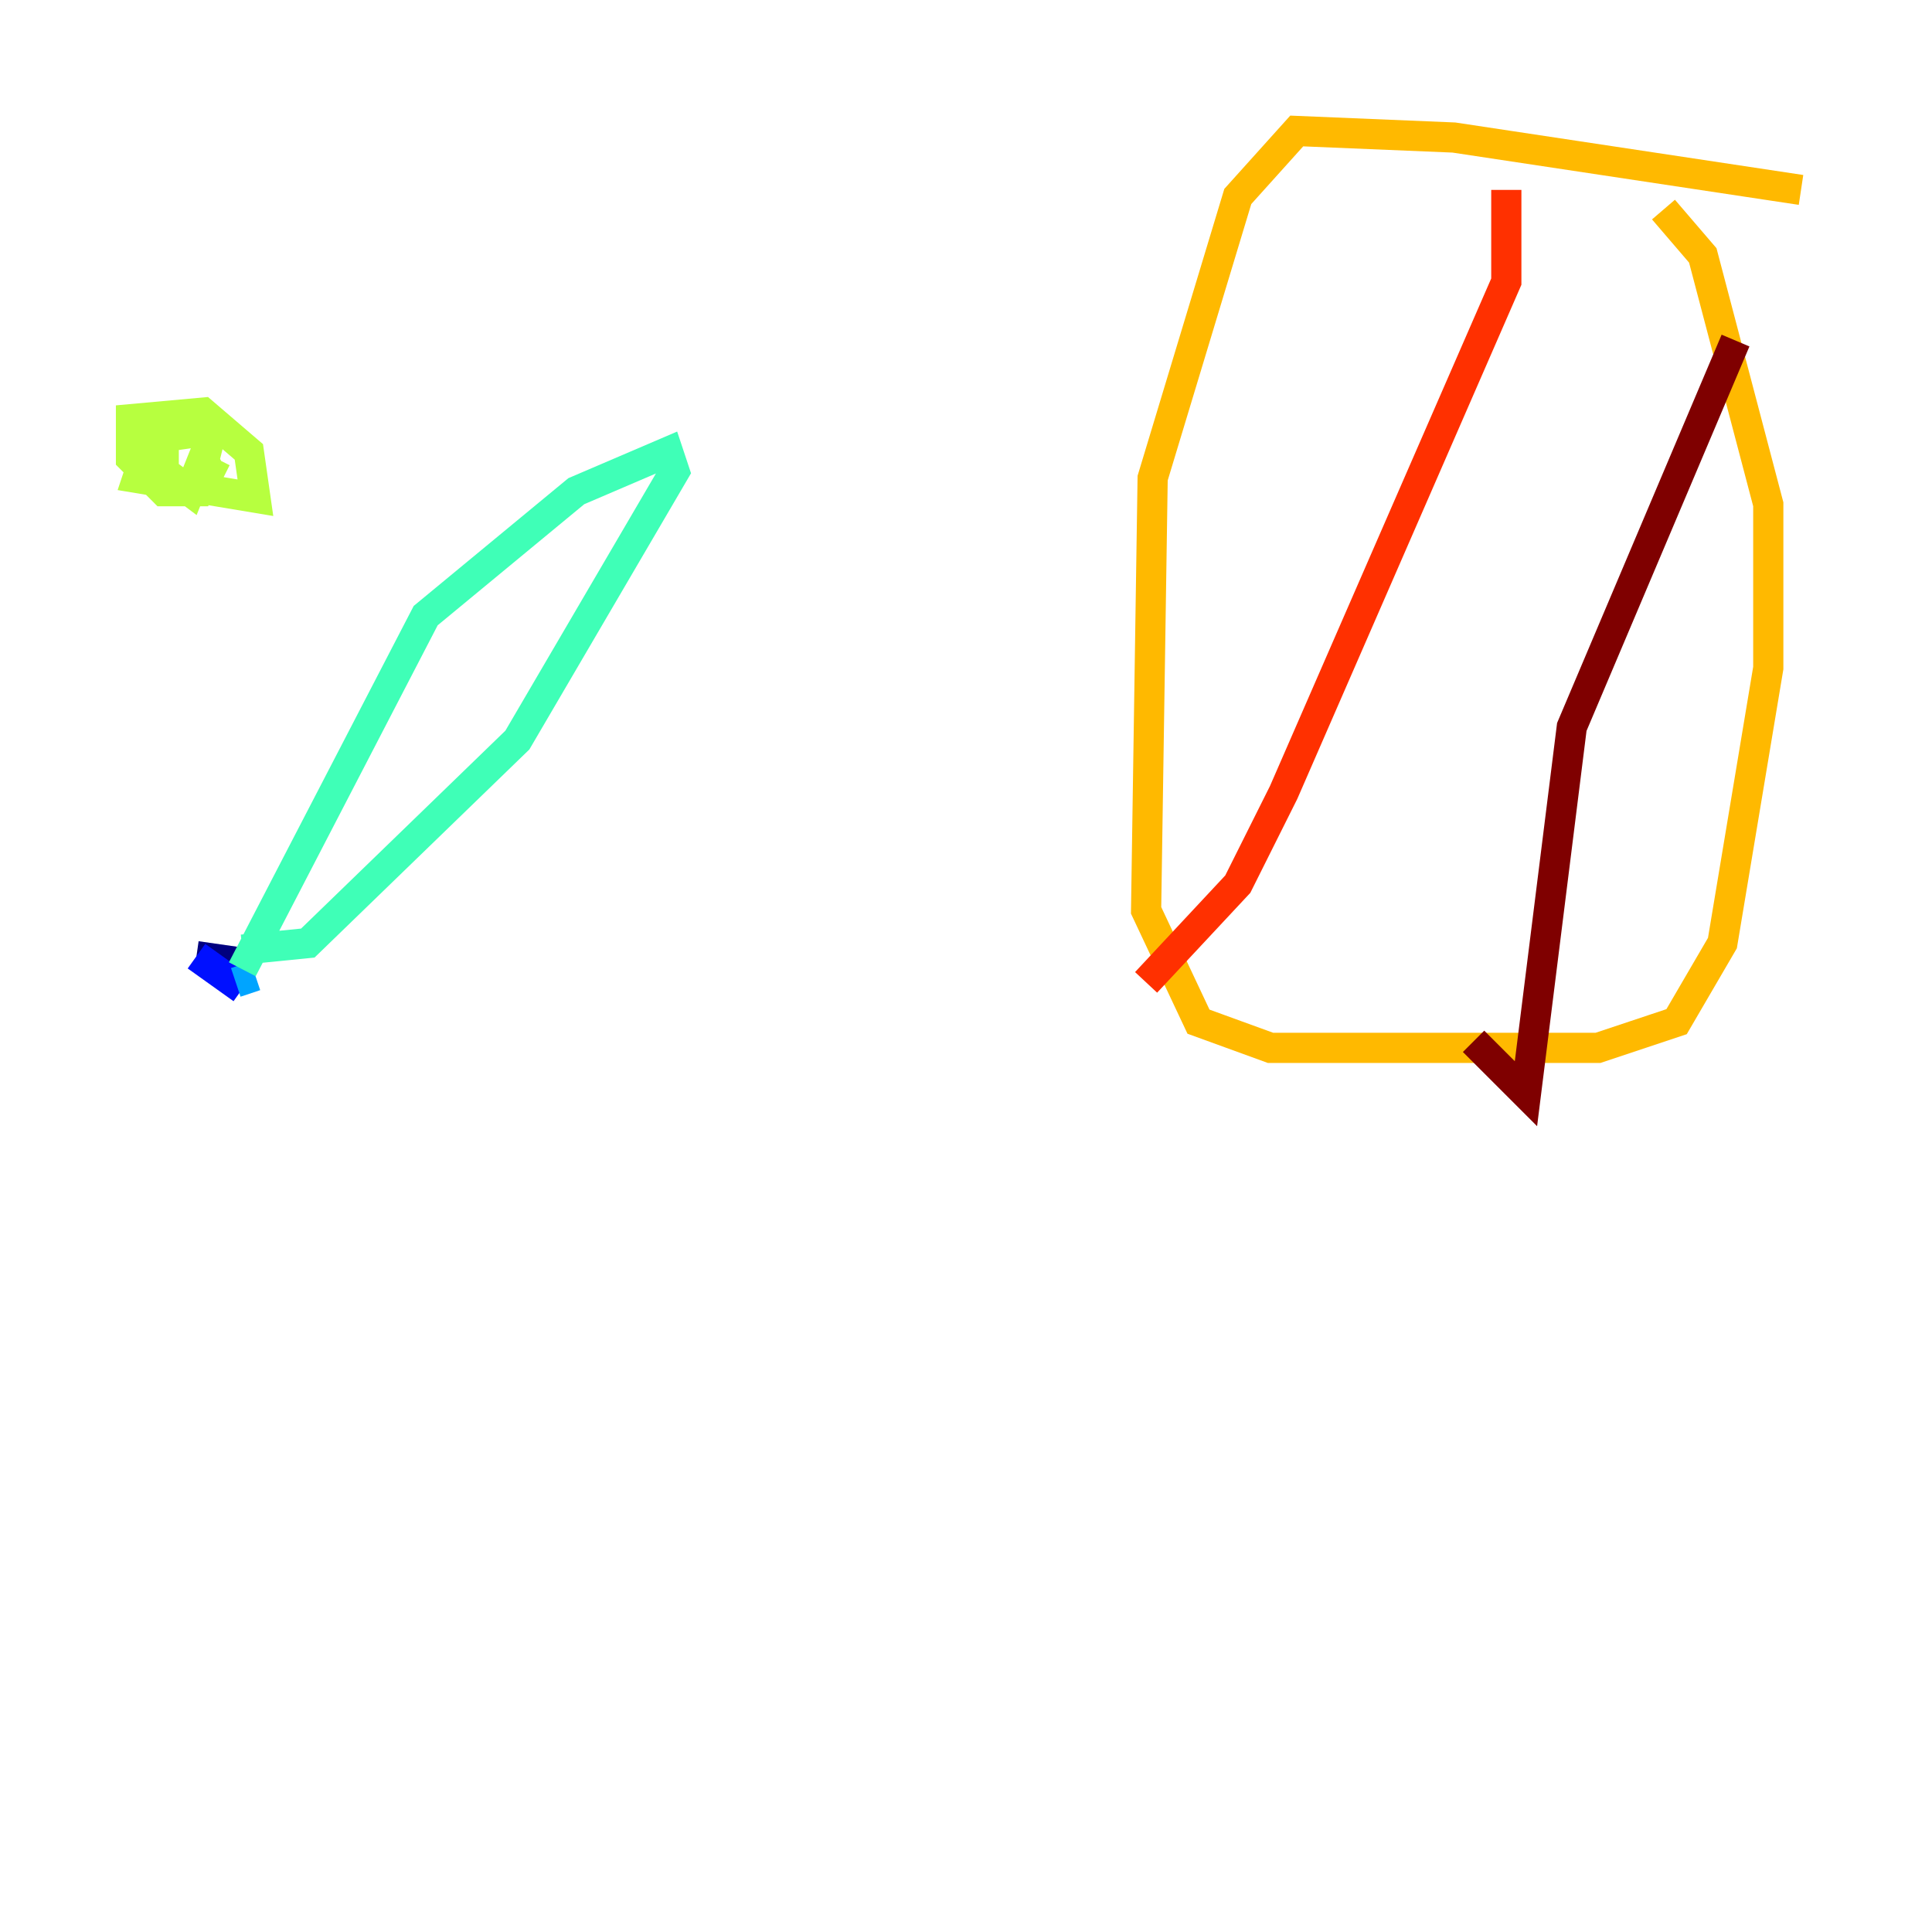 <?xml version="1.0" encoding="utf-8" ?>
<svg baseProfile="tiny" height="128" version="1.2" viewBox="0,0,128,128" width="128" xmlns="http://www.w3.org/2000/svg" xmlns:ev="http://www.w3.org/2001/xml-events" xmlns:xlink="http://www.w3.org/1999/xlink"><defs /><polyline fill="none" points="16.054,63.783 13.017,63.349" stroke="#00007f" stroke-width="2" /><polyline fill="none" points="13.017,63.349 16.054,65.519" stroke="#0010ff" stroke-width="2" /><polyline fill="none" points="15.62,65.085 16.922,64.651" stroke="#00a4ff" stroke-width="2" /><polyline fill="none" points="16.054,64.217 28.203,40.786 38.183,32.542 44.258,29.939 44.691,31.241 34.278,49.031 20.393,62.481 16.054,62.915" stroke="#3fffb7" stroke-width="2" /><polyline fill="none" points="13.017,28.637 9.98,29.071 9.112,31.675 16.922,32.976 16.488,29.939 13.451,27.336 8.678,27.77 8.678,30.373 10.848,32.542 13.017,32.542 13.885,29.071 12.149,28.203 10.848,29.071 10.848,31.241 12.583,32.542 13.451,30.373 13.885,31.241 14.319,30.373 13.885,31.241" stroke="#b7ff3f" stroke-width="2" /><polyline fill="none" points="119.322,12.583 96.325,9.112 85.912,8.678 82.007,13.017 76.366,31.675 75.932,60.312 79.403,67.688 84.176,69.424 105.871,69.424 111.078,67.688 114.115,62.481 117.153,44.258 117.153,33.41 112.814,16.922 110.21,13.885" stroke="#ffb900" stroke-width="2" /><polyline fill="none" points="99.797,12.583 99.797,18.658 85.044,52.502 82.007,58.576 75.932,65.085" stroke="#ff3000" stroke-width="2" /><polyline fill="none" points="114.983,22.563 104.136,48.163 101.098,72.461 97.627,68.99" stroke="#7f0000" stroke-width="2" /></svg>